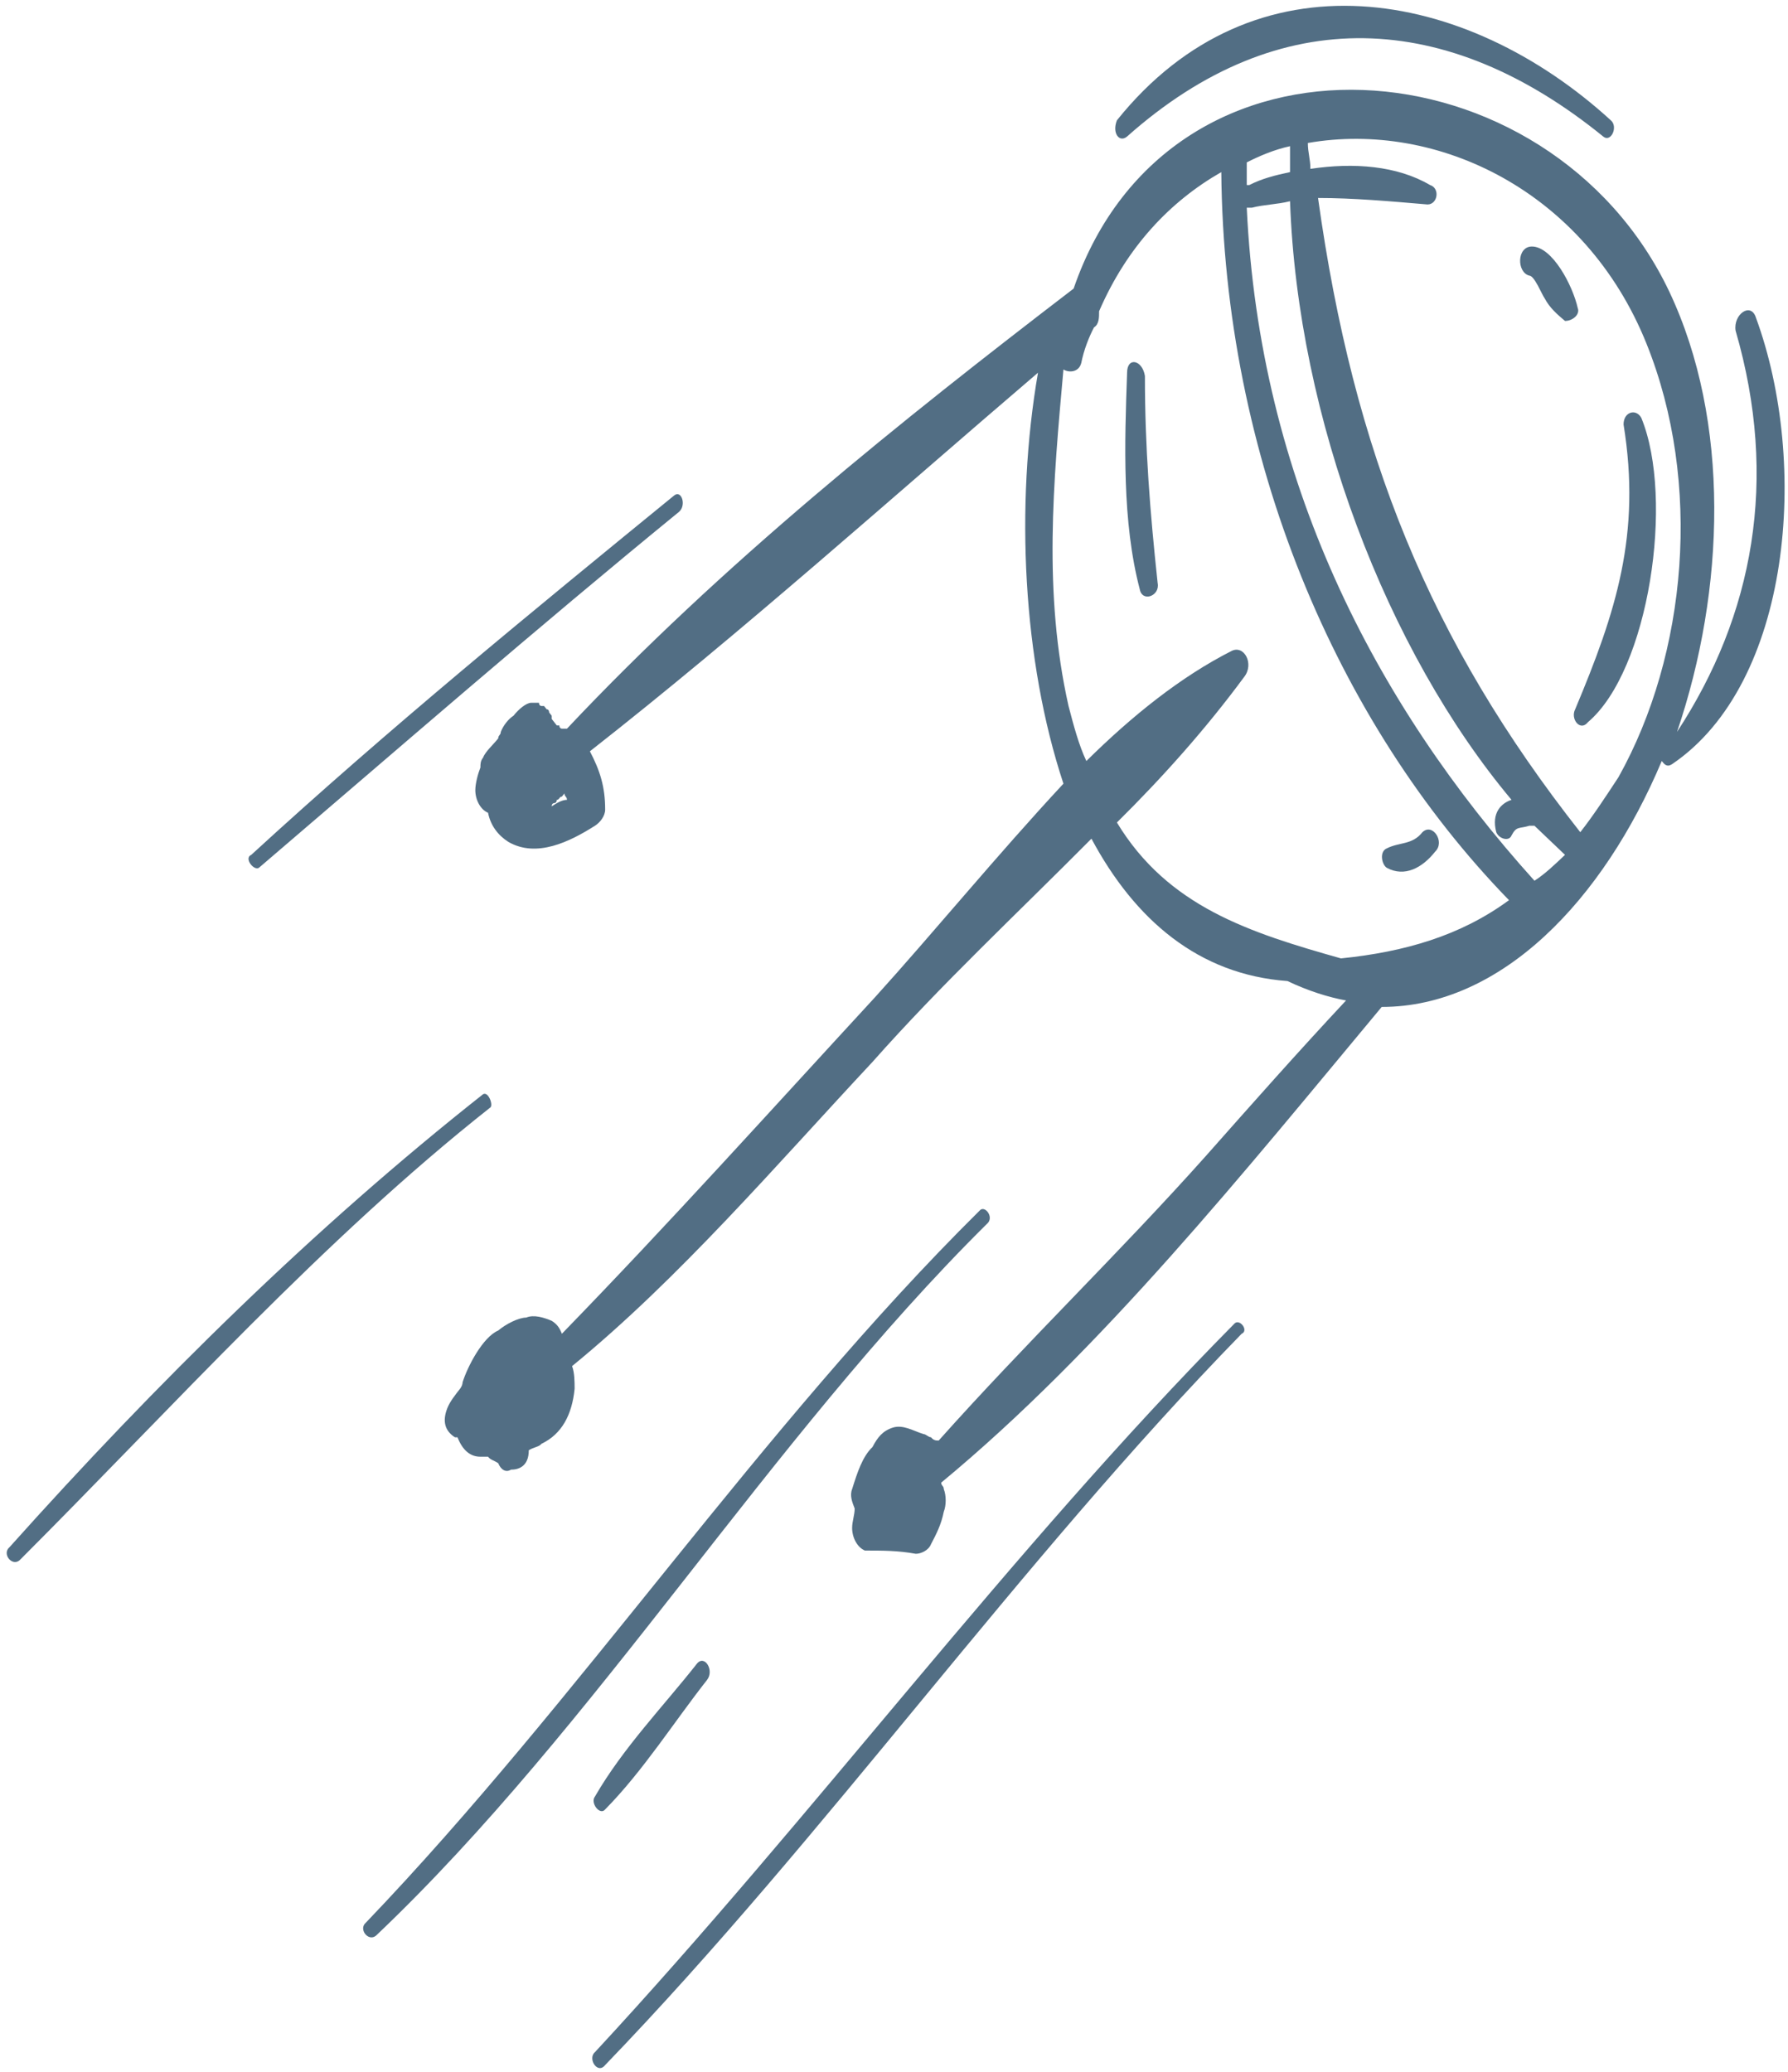 <svg xmlns="http://www.w3.org/2000/svg" width="195" height="226" fill="none" viewBox="0 0 195 226"><path fill="#526E84" d="M191.505 34.649C190.95 32.884 189.006 34.296 189.284 36.06C194.004 52.293 191.227 67.115 182.897 79.819C188.173 64.291 188.728 45.941 182.064 31.826C169.014 4.3 127.642 0.771 117.09 31.473C98.209 45.941 78.772 61.468 61.834 79.466C61.834 79.466 61.834 79.466 61.557 79.466C61.557 79.466 61.557 79.466 61.279 79.466C61.279 79.466 61.002 79.466 61.002 79.113C61.002 79.113 61.002 79.113 61.279 79.113C61.002 79.113 61.002 79.113 60.724 79.113C60.446 78.76 60.446 78.76 60.169 78.407C60.169 78.407 60.169 78.407 60.169 78.054L59.891 77.701C59.891 77.701 59.891 77.348 59.613 77.348L59.336 76.995H59.058C59.058 76.995 58.78 76.995 58.78 76.642H58.502C58.225 76.642 58.225 76.642 57.947 76.642C57.392 76.642 56.559 77.348 56.004 78.054C55.448 78.407 54.893 79.113 54.615 79.819C54.615 80.171 54.337 80.171 54.337 80.524C53.782 81.23 52.949 81.936 52.672 82.642C52.394 82.995 52.394 83.347 52.394 83.7C52.116 84.406 51.839 85.465 51.839 86.171C51.839 87.229 52.394 88.288 53.227 88.641C53.505 90.052 54.337 91.111 55.448 91.817C58.502 93.581 62.112 91.817 64.889 90.052C65.444 89.699 65.999 88.993 65.999 88.288C65.999 85.817 65.444 84.053 64.334 81.936C80.993 68.879 97.098 54.41 113.203 40.648C110.704 55.116 111.537 72.055 115.979 85.465C108.76 93.228 101.819 101.698 95.432 108.755C84.048 121.106 72.941 133.458 61.279 145.456C61.002 144.75 60.724 144.397 60.169 144.044C59.336 143.691 58.225 143.338 57.392 143.691C56.559 143.691 55.17 144.397 54.337 145.103C52.672 145.809 51.005 148.985 50.45 150.749C50.45 151.102 50.172 151.455 50.172 151.455C49.617 152.161 49.062 152.866 48.784 153.572C48.229 154.984 48.507 156.042 49.617 156.748H49.895C50.45 158.16 51.283 158.866 52.394 158.866C52.672 158.866 52.949 158.866 53.227 158.866C53.505 159.218 53.782 159.218 54.337 159.571C54.615 160.277 55.17 160.63 55.726 160.277C56.559 160.277 57.669 159.924 57.669 158.16C58.225 157.807 58.78 157.807 59.058 157.454C61.279 156.395 62.39 154.278 62.667 151.455C62.667 150.749 62.667 149.69 62.39 148.985C74.052 139.457 84.603 127.106 95.154 115.813C102.651 107.344 110.982 99.58 119.034 91.464C123.754 100.286 130.696 106.285 140.414 106.991C142.636 108.05 144.857 108.755 146.801 109.108C141.525 114.754 136.527 120.401 131.529 126.047C122.088 136.634 111.815 146.514 102.374 157.101C102.096 157.101 101.818 157.101 101.541 156.748C101.263 156.748 100.985 156.395 100.708 156.395C99.597 156.042 98.487 155.337 97.376 155.69C96.265 156.042 95.71 156.748 95.154 157.807C94.044 158.866 93.489 160.63 92.933 162.394C92.656 163.1 92.933 163.806 93.211 164.512C93.211 165.217 92.933 165.923 92.933 166.629C92.933 167.688 93.489 168.746 94.322 169.099C96.265 169.099 97.931 169.099 99.875 169.452C100.43 169.452 101.263 169.099 101.541 168.394C102.096 167.335 102.651 166.276 102.929 164.865C103.207 164.159 103.207 163.1 102.929 162.394C102.929 162.042 102.652 162.042 102.652 161.689C120.145 147.22 135.694 127.811 150.688 109.814C163.738 109.814 174.845 98.169 181.231 82.994C181.509 83.347 181.787 83.7 182.342 83.347C195.392 74.525 197.336 50.529 191.505 34.649ZM60.169 87.935C60.169 87.582 60.446 87.582 60.446 87.582C60.724 87.582 60.724 87.229 60.724 87.229C61.002 87.229 61.002 86.876 61.279 86.876L61.557 86.523C61.557 86.876 61.834 86.876 61.834 87.229C61.279 87.229 60.724 87.582 60.169 87.935ZM140.692 15.945C140.692 17.004 140.692 17.71 140.692 18.769C139.026 19.122 137.637 19.474 136.249 20.18C136.249 20.18 136.249 20.18 135.972 20.18C135.972 19.474 135.972 18.769 135.972 17.71C137.36 17.004 139.026 16.298 140.692 15.945ZM146.245 104.521C136.249 101.698 127.364 98.874 121.811 89.699C126.809 84.759 131.529 79.466 135.694 73.819C136.804 72.408 135.694 70.29 134.306 70.996C128.752 73.819 123.477 78.054 118.479 82.994C117.646 81.23 117.09 79.113 116.535 76.995C113.758 64.644 114.869 52.646 115.979 40.295C116.535 40.648 117.646 40.648 117.923 39.589C118.201 38.178 118.756 36.766 119.312 35.707C119.867 35.355 119.867 34.649 119.867 33.943C122.921 26.885 127.642 21.945 133.195 18.769C133.473 49.823 145.69 78.76 164.571 98.169C159.295 102.05 153.187 103.815 146.245 104.521ZM167.348 96.051C149.855 76.642 137.36 52.293 135.972 22.651C136.249 22.651 136.249 22.651 136.527 22.651C137.915 22.298 139.304 22.297 140.692 21.945C141.525 45.588 151.243 70.996 164.849 87.229C163.738 87.582 162.627 88.641 163.183 90.758C163.46 91.464 164.571 91.817 164.849 91.111C165.404 90.052 165.682 90.405 166.793 90.052C167.07 90.052 167.07 90.052 167.348 90.052C168.458 91.111 169.569 92.17 170.68 93.228C169.569 94.287 168.458 95.346 167.348 96.051ZM176.511 84.759C175.123 86.876 173.734 88.993 172.346 90.758C155.963 69.938 147.633 49.47 143.746 21.592C147.633 21.592 151.521 21.945 155.686 22.298C156.797 22.298 157.074 20.533 155.964 20.18C152.354 18.063 147.634 17.71 142.913 18.416C142.913 17.357 142.635 16.651 142.635 15.593C156.797 13.123 172.901 20.886 179.565 37.472C185.674 52.646 184.008 71.349 176.511 84.759ZM122.921 14.887C139.581 0.066 157.907 1.124 174.845 14.887C175.678 15.593 176.511 13.828 175.678 13.122C159.851 -1.346 136.805 -5.581 121.811 13.122C121.255 14.534 122.088 15.593 122.921 14.887ZM75.996 181.45C72.386 186.038 67.943 190.626 64.889 195.919C64.334 196.625 65.444 198.036 65.999 197.33C70.165 193.096 73.496 187.802 77.106 183.215C77.939 182.156 76.829 180.392 75.996 181.45ZM52.672 119.342C34.346 133.81 17.13 150.749 1.025 168.746C0.192 169.452 1.303 170.864 2.136 170.158C19.074 153.219 35.178 135.222 53.505 120.754C53.782 120.401 53.227 118.989 52.672 119.342ZM28.237 94.64C43.508 81.583 58.502 68.526 74.052 55.822C74.885 55.116 74.329 53.352 73.496 54.057C57.947 66.761 42.398 79.466 27.404 93.228C26.571 93.581 27.681 94.993 28.237 94.64ZM107.649 133.458C108.482 132.752 107.372 131.34 106.817 132.046C82.937 155.69 63.223 185.332 39.899 209.682C39.066 210.387 40.176 211.799 41.01 211.093C65.166 188.155 83.77 157.101 107.649 133.458ZM179.01 45.588C178.455 44.53 177.066 44.883 177.066 46.294C179.01 58.292 176.233 66.762 171.791 77.348C171.235 78.407 172.346 79.818 173.179 78.76C179.843 73.114 182.62 54.41 179.01 45.588ZM172.068 33.59C171.513 31.12 169.292 26.885 167.07 26.885C165.404 26.885 165.404 29.708 166.793 30.061C167.348 30.061 168.181 32.178 168.459 32.531C169.014 33.59 169.847 34.296 170.68 35.002C171.513 35.002 172.346 34.296 172.068 33.59ZM155.131 90.758C154.02 92.169 152.632 91.817 151.243 92.522C150.41 92.875 150.688 94.287 151.243 94.64C153.187 95.698 155.131 94.64 156.519 92.875C157.63 91.817 156.241 89.699 155.131 90.758ZM134.583 144.397C110.149 169.099 88.768 198.036 64.889 223.797C64.056 224.503 65.166 226.267 65.999 225.209C90.156 200.154 110.981 170.511 135.416 145.456C136.249 145.103 135.139 143.691 134.583 144.397ZM122.921 40.648C122.643 48.411 122.366 56.881 124.309 64.291C124.587 65.703 126.531 64.997 126.253 63.586C125.42 55.822 124.865 48.764 124.865 41.001C124.587 39.236 122.921 38.883 122.921 40.648Z"/></svg>